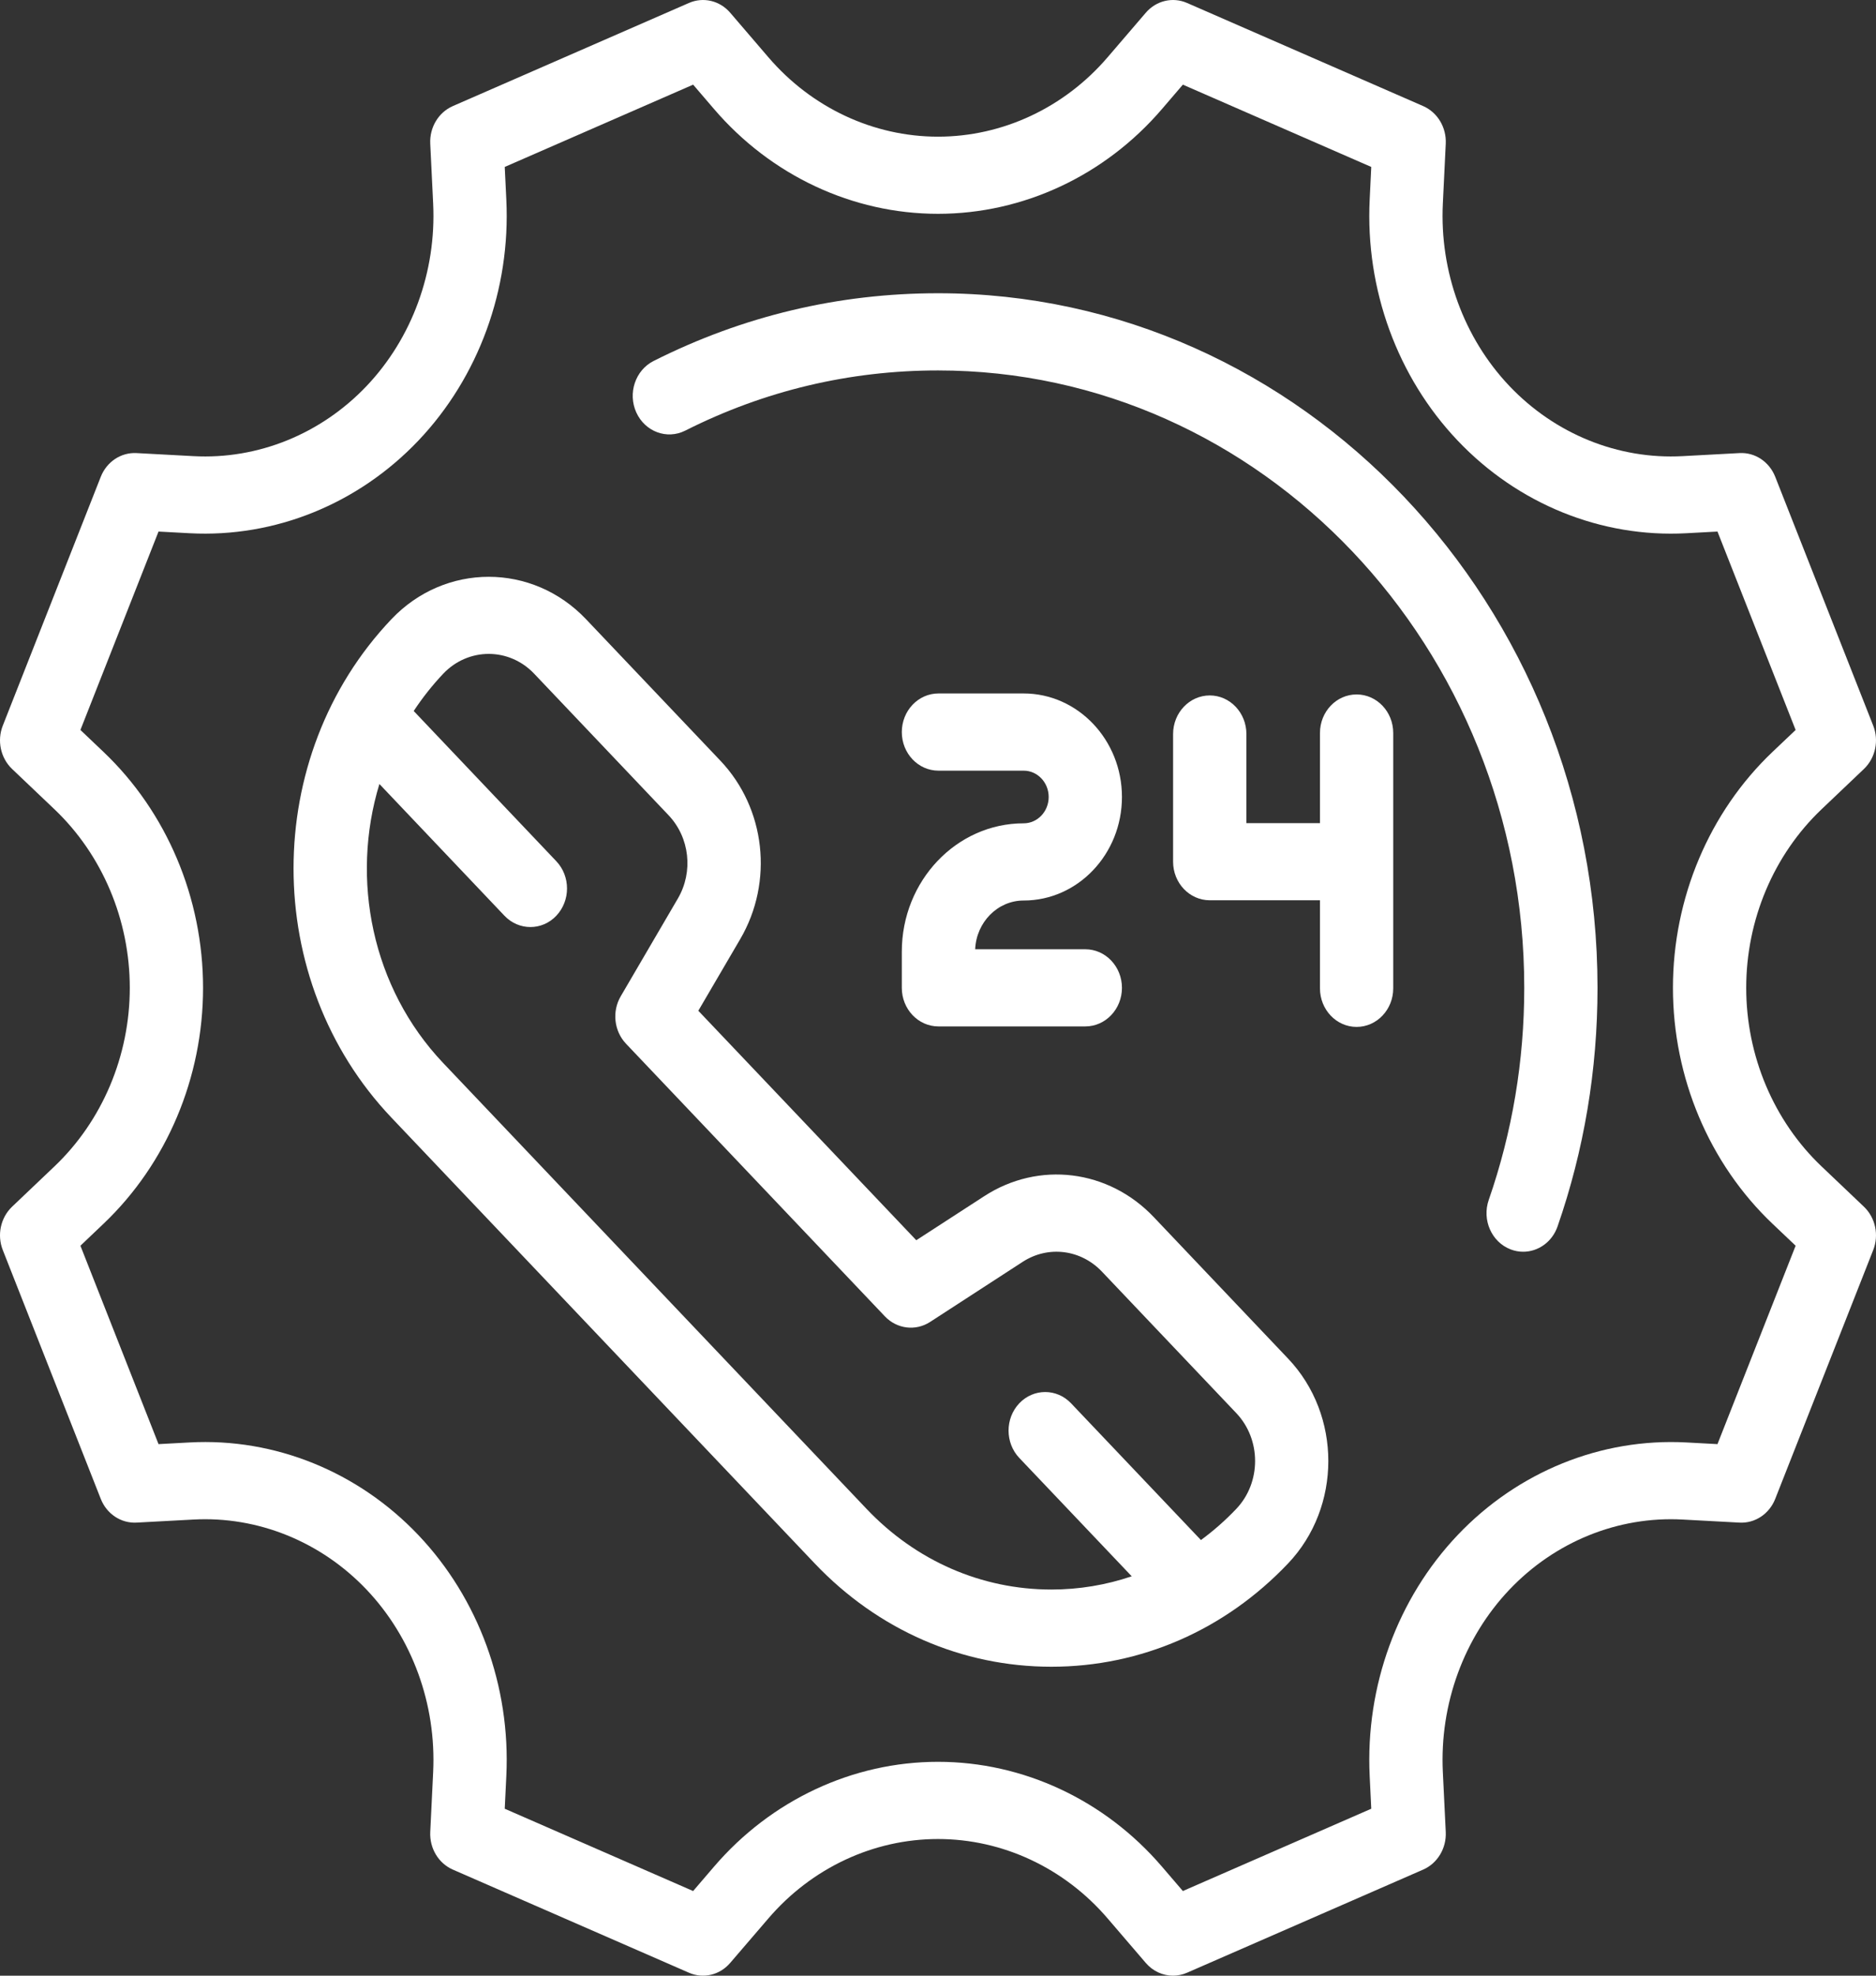 <svg width="38" height="40" viewBox="0 0 38 40" fill="#fff" xmlns="http://www.w3.org/2000/svg">
<rect x="0" y="0" width="38" height="40" fill="#333333" stroke="none"/>
<path d="M19 5.937C16.983 5.937 15.044 6.399 13.238 7.309C12.869 7.496 12.712 7.962 12.889 8.351C13.066 8.74 13.509 8.905 13.879 8.719C15.484 7.91 17.207 7.5 19 7.5C25.548 7.5 30.875 13.107 30.875 20C30.875 21.476 30.633 22.921 30.156 24.293C30.015 24.698 30.213 25.147 30.598 25.295C30.683 25.328 30.769 25.343 30.853 25.343C31.156 25.343 31.44 25.147 31.55 24.83C32.087 23.285 32.359 21.66 32.359 20C32.359 12.246 26.366 5.937 19 5.937Z" fill="inherit"/>
<path d="M37.755 24.431L36.899 23.617C35.928 22.695 35.371 21.376 35.371 20C35.371 18.624 35.928 17.305 36.899 16.383L37.755 15.569C37.988 15.347 38.064 14.995 37.943 14.69L35.959 9.654C35.839 9.349 35.55 9.156 35.236 9.173L34.082 9.235C32.778 9.306 31.499 8.788 30.575 7.816C29.651 6.843 29.16 5.498 29.226 4.124L29.285 2.91C29.301 2.58 29.118 2.275 28.828 2.148L24.045 0.06C23.755 -0.067 23.42 0.012 23.209 0.258L22.436 1.159C21.56 2.181 20.308 2.767 19 2.767C17.692 2.767 16.44 2.181 15.564 1.159L14.791 0.258C14.58 0.012 14.245 -0.067 13.955 0.06L9.172 2.148C8.882 2.275 8.699 2.58 8.715 2.91L8.774 4.124C8.84 5.498 8.349 6.843 7.425 7.816C6.501 8.788 5.222 9.306 3.918 9.235L2.764 9.173C2.45 9.157 2.161 9.349 2.041 9.654L0.057 14.69C-0.064 14.995 0.012 15.347 0.245 15.569L1.101 16.383C2.072 17.305 2.629 18.624 2.629 20C2.629 21.376 2.072 22.695 1.101 23.617L0.245 24.431C0.012 24.653 -0.064 25.005 0.057 25.31L2.041 30.346C2.161 30.651 2.45 30.843 2.764 30.827L3.918 30.765C5.223 30.694 6.501 31.212 7.425 32.184C8.349 33.157 8.84 34.502 8.774 35.876L8.715 37.09C8.699 37.42 8.882 37.725 9.172 37.852L13.955 39.94C14.245 40.067 14.58 39.988 14.79 39.742L15.564 38.841C16.44 37.819 17.692 37.233 19 37.233C20.308 37.233 21.56 37.819 22.436 38.841L23.209 39.742C23.353 39.91 23.555 40 23.761 40C23.856 40 23.953 39.98 24.045 39.94L28.828 37.852C29.118 37.725 29.301 37.42 29.285 37.09L29.226 35.876C29.16 34.502 29.651 33.157 30.575 32.184C31.499 31.212 32.777 30.694 34.082 30.765L35.236 30.827C35.55 30.844 35.839 30.651 35.959 30.346L37.943 25.31C38.064 25.005 37.988 24.653 37.755 24.431ZM34.789 29.238L34.158 29.204C32.434 29.112 30.746 29.795 29.526 31.079C28.305 32.364 27.656 34.141 27.744 35.956L27.776 36.62L23.96 38.286L23.538 37.794C22.381 36.444 20.727 35.67 19 35.67C17.273 35.67 15.619 36.444 14.462 37.794L14.04 38.286L10.224 36.62L10.256 35.956C10.344 34.141 9.695 32.364 8.474 31.079C7.254 29.795 5.566 29.11 3.842 29.204L3.211 29.238L1.629 25.221L2.096 24.777C3.378 23.559 4.113 21.818 4.113 20C4.113 18.182 3.378 16.441 2.096 15.223L1.629 14.779L3.211 10.762L3.842 10.796C5.566 10.888 7.254 10.205 8.475 8.92C9.695 7.636 10.344 5.859 10.256 4.044L10.224 3.38L14.04 1.714L14.462 2.206C15.619 3.556 17.273 4.329 19 4.329C20.727 4.329 22.381 3.556 23.538 2.206L23.96 1.714L27.776 3.38L27.744 4.044C27.656 5.859 28.305 7.636 29.526 8.92C30.746 10.205 32.434 10.889 34.158 10.796L34.789 10.762L36.372 14.779L35.904 15.223C34.622 16.441 33.887 18.182 33.887 20C33.887 21.818 34.622 23.559 35.904 24.777L36.372 25.221L34.789 29.238Z" fill="inherit"/>
<path d="M26.091 27.506L23.37 24.641C22.453 23.676 21.042 23.502 19.938 24.217L18.56 25.11L14.145 20.464L14.994 19.013C15.674 17.851 15.508 16.365 14.591 15.4L11.87 12.536C10.783 11.392 9.015 11.392 7.929 12.536C5.285 15.318 5.285 19.846 7.929 22.628L16.503 31.654C17.784 33.002 19.487 33.745 21.297 33.745C23.108 33.745 24.811 33.002 26.091 31.654C27.178 30.511 27.178 28.649 26.091 27.506ZM25.042 30.549C24.819 30.784 24.579 30.994 24.326 31.18L21.696 28.412C21.406 28.107 20.936 28.107 20.646 28.412C20.357 28.717 20.357 29.212 20.646 29.517L22.924 31.914C22.405 32.09 21.858 32.182 21.297 32.182C19.883 32.182 18.553 31.602 17.553 30.549L8.978 21.523C7.529 19.997 7.098 17.799 7.685 15.873L10.219 18.541C10.364 18.693 10.554 18.769 10.744 18.769C10.934 18.769 11.124 18.693 11.268 18.541C11.558 18.235 11.558 17.741 11.268 17.436L8.38 14.395C8.555 14.13 8.754 13.877 8.978 13.64C9.232 13.373 9.566 13.239 9.899 13.239C10.233 13.239 10.566 13.373 10.82 13.64L13.542 16.505C13.97 16.956 14.048 17.65 13.73 18.193L12.574 20.17C12.393 20.478 12.438 20.876 12.681 21.132L17.925 26.652C18.168 26.907 18.546 26.954 18.839 26.765L20.716 25.547C21.232 25.213 21.892 25.295 22.32 25.745L25.042 28.61C25.55 29.145 25.55 30.015 25.042 30.549Z" fill="inherit"/>
<path d="M21.984 19.219H19.753C19.777 18.67 20.208 18.232 20.735 18.232C21.833 18.232 22.726 17.292 22.726 16.136C22.726 14.98 21.833 14.04 20.735 14.04H19.009C18.599 14.04 18.267 14.39 18.267 14.822C18.267 15.253 18.599 15.603 19.009 15.603H20.735C21.015 15.603 21.242 15.842 21.242 16.136C21.242 16.43 21.015 16.669 20.735 16.669C19.374 16.669 18.267 17.835 18.267 19.267V20C18.267 20.431 18.599 20.781 19.009 20.781H21.984C22.394 20.781 22.726 20.431 22.726 20C22.726 19.569 22.394 19.219 21.984 19.219Z" fill="inherit"/>
<path d="M27.479 14.06C27.069 14.06 26.737 14.409 26.737 14.841V16.665H25.247V14.862C25.247 14.43 24.914 14.08 24.505 14.08C24.095 14.08 23.762 14.43 23.762 14.862V17.446C23.762 17.878 24.095 18.227 24.505 18.227H26.737V20.01C26.737 20.441 27.069 20.791 27.479 20.791C27.889 20.791 28.221 20.441 28.221 20.01V14.841C28.221 14.409 27.889 14.06 27.479 14.06Z" fill="inherit"/>
</svg>
